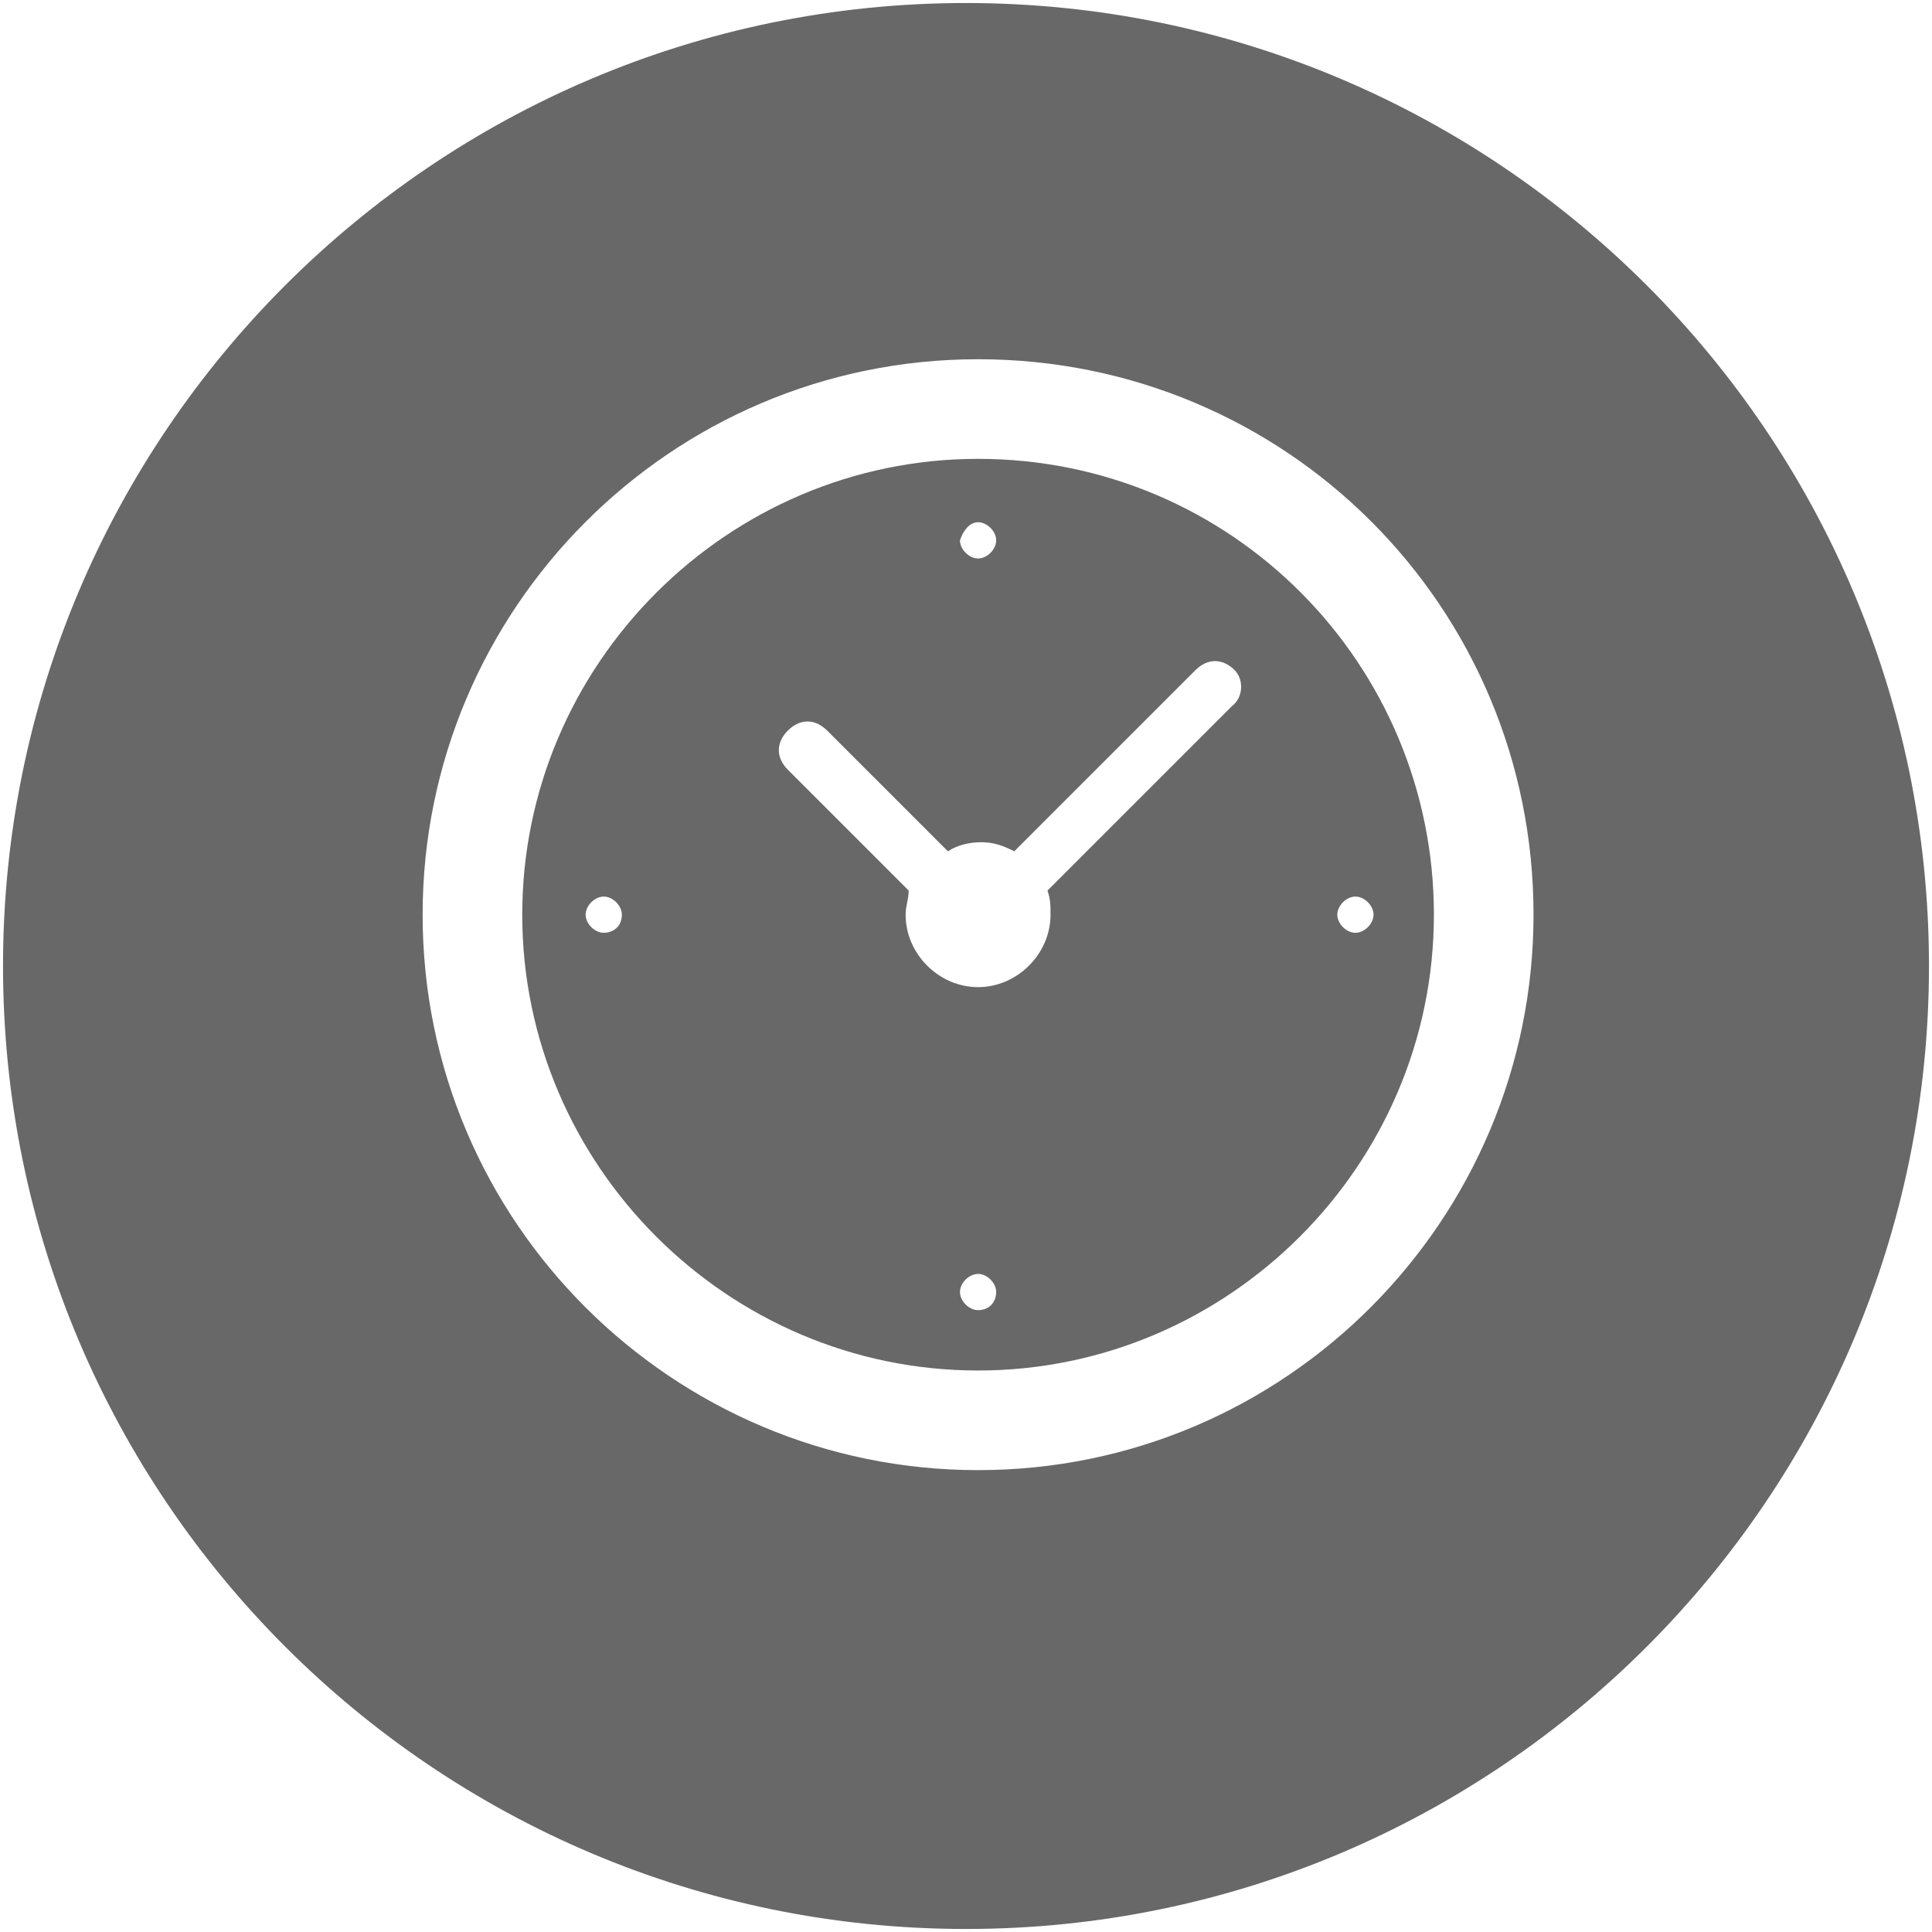 <?xml version="1.0" encoding="utf-8"?>
<!-- Generator: Adobe Illustrator 19.1.0, SVG Export Plug-In . SVG Version: 6.00 Build 0)  -->
<svg version="1.1" id="图层_1" xmlns="http://www.w3.org/2000/svg" xmlns:xlink="http://www.w3.org/1999/xlink" x="0px" y="0px"
	 viewBox="0 0 64 64" style="enable-background:new 0 0 64 64;" xml:space="preserve">
<style type="text/css">
	.st0{fill:#686868;}
</style>
<g>
	<path class="st0" d="M32,0.1C14.4,0.1,0.1,14.4,0.1,32c0,17.6,14.3,31.9,31.9,31.9c17.6,0,31.9-14.3,31.9-31.9
		C63.9,14.4,49.6,0.1,32,0.1z M32.4,48.7c-10.1,0-18.4-8.2-18.4-18.4c0-10.1,8.2-18.4,18.4-18.4s18.4,8.2,18.4,18.4
		C50.8,40.4,42.6,48.7,32.4,48.7z"/>
</g>
<g>
	<path class="st0" d="M32.4,15.2c-8.3,0-15.1,6.8-15.1,15.1s6.8,15.1,15.1,15.1s15.1-6.8,15.1-15.1S40.8,15.2,32.4,15.2z M20,30.9
		c-0.3,0-0.6-0.3-0.6-0.6c0-0.3,0.3-0.6,0.6-0.6c0.3,0,0.6,0.3,0.6,0.6C20.6,30.7,20.3,30.9,20,30.9z M32.4,17.3
		c0.3,0,0.6,0.3,0.6,0.6c0,0.3-0.3,0.6-0.6,0.6s-0.6-0.3-0.6-0.6C31.9,17.6,32.1,17.3,32.4,17.3z M32.4,43.4c-0.3,0-0.6-0.3-0.6-0.6
		s0.3-0.6,0.6-0.6s0.6,0.3,0.6,0.6S32.8,43.4,32.4,43.4z M40.8,23.4l-6.1,6.1c0.1,0.3,0.1,0.5,0.1,0.8c0,1.3-1.1,2.4-2.4,2.4
		c-1.3,0-2.4-1.1-2.4-2.4c0-0.3,0.1-0.5,0.1-0.8l-4-4c-0.4-0.4-0.4-0.9,0-1.3c0.4-0.4,0.9-0.4,1.3,0l4,4c0.3-0.2,0.7-0.3,1.1-0.3
		c0.4,0,0.7,0.1,1.1,0.3l6-6c0.4-0.4,0.9-0.4,1.3,0C41.2,22.5,41.2,23.1,40.8,23.4z M44.9,29.7c0.3,0,0.6,0.3,0.6,0.6
		c0,0.3-0.3,0.6-0.6,0.6c-0.3,0-0.6-0.3-0.6-0.6C44.3,30,44.6,29.7,44.9,29.7z"/>
</g>
</svg>

